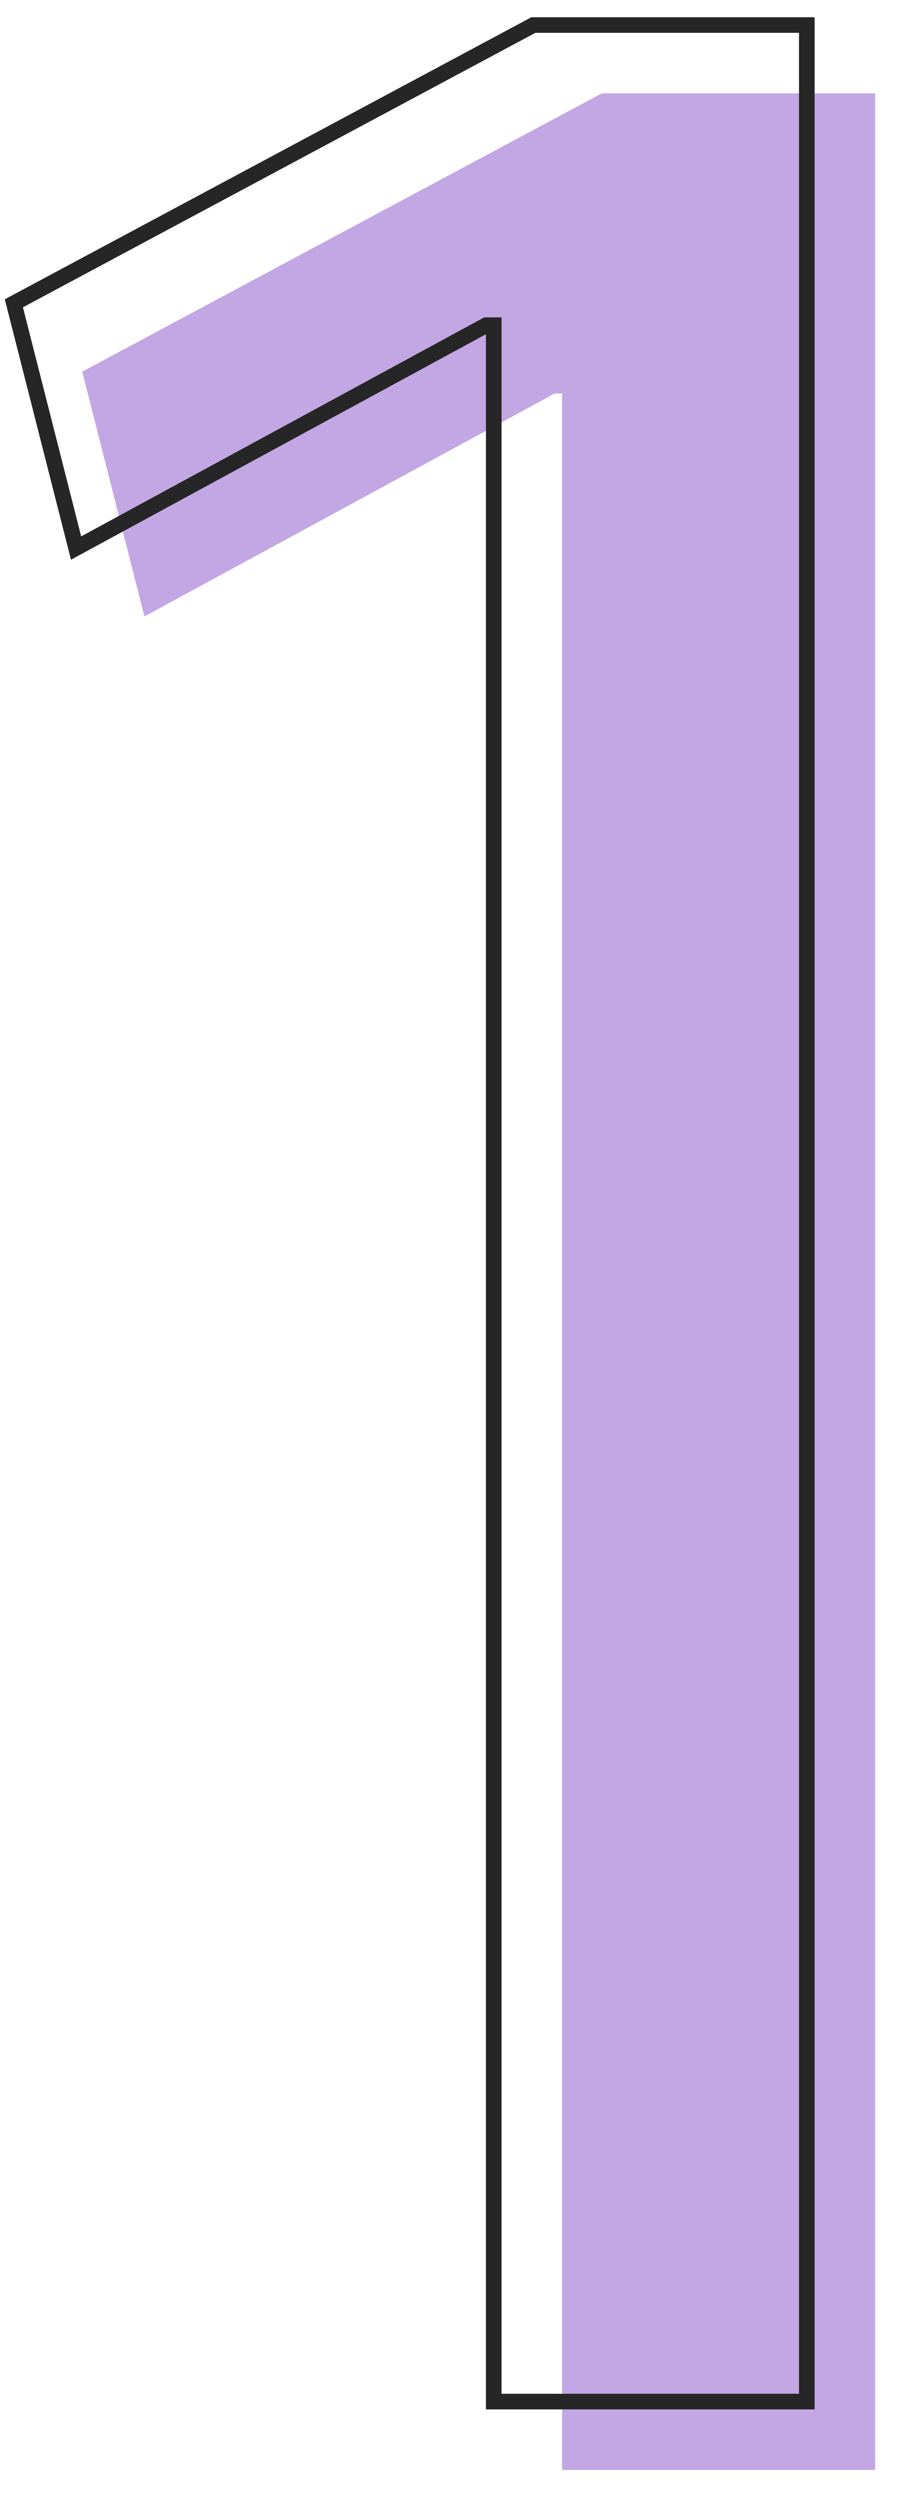 <svg width="29" height="80" viewBox="0 0 29 80" fill="none" xmlns="http://www.w3.org/2000/svg">
<path d="M17.992 12.594H17.751L4.623 19.727L2.632 11.893L19.261 2.988H28.013V79.043H17.992V12.594Z" fill="#C2A7E4"/>
<path d="M15.804 10.406H15.563L2.435 17.539L0.444 9.706L17.073 0.801H25.825V76.856H15.804V10.406Z" stroke="#262626" stroke-width="0.5" stroke-miterlimit="10"/>
</svg>
